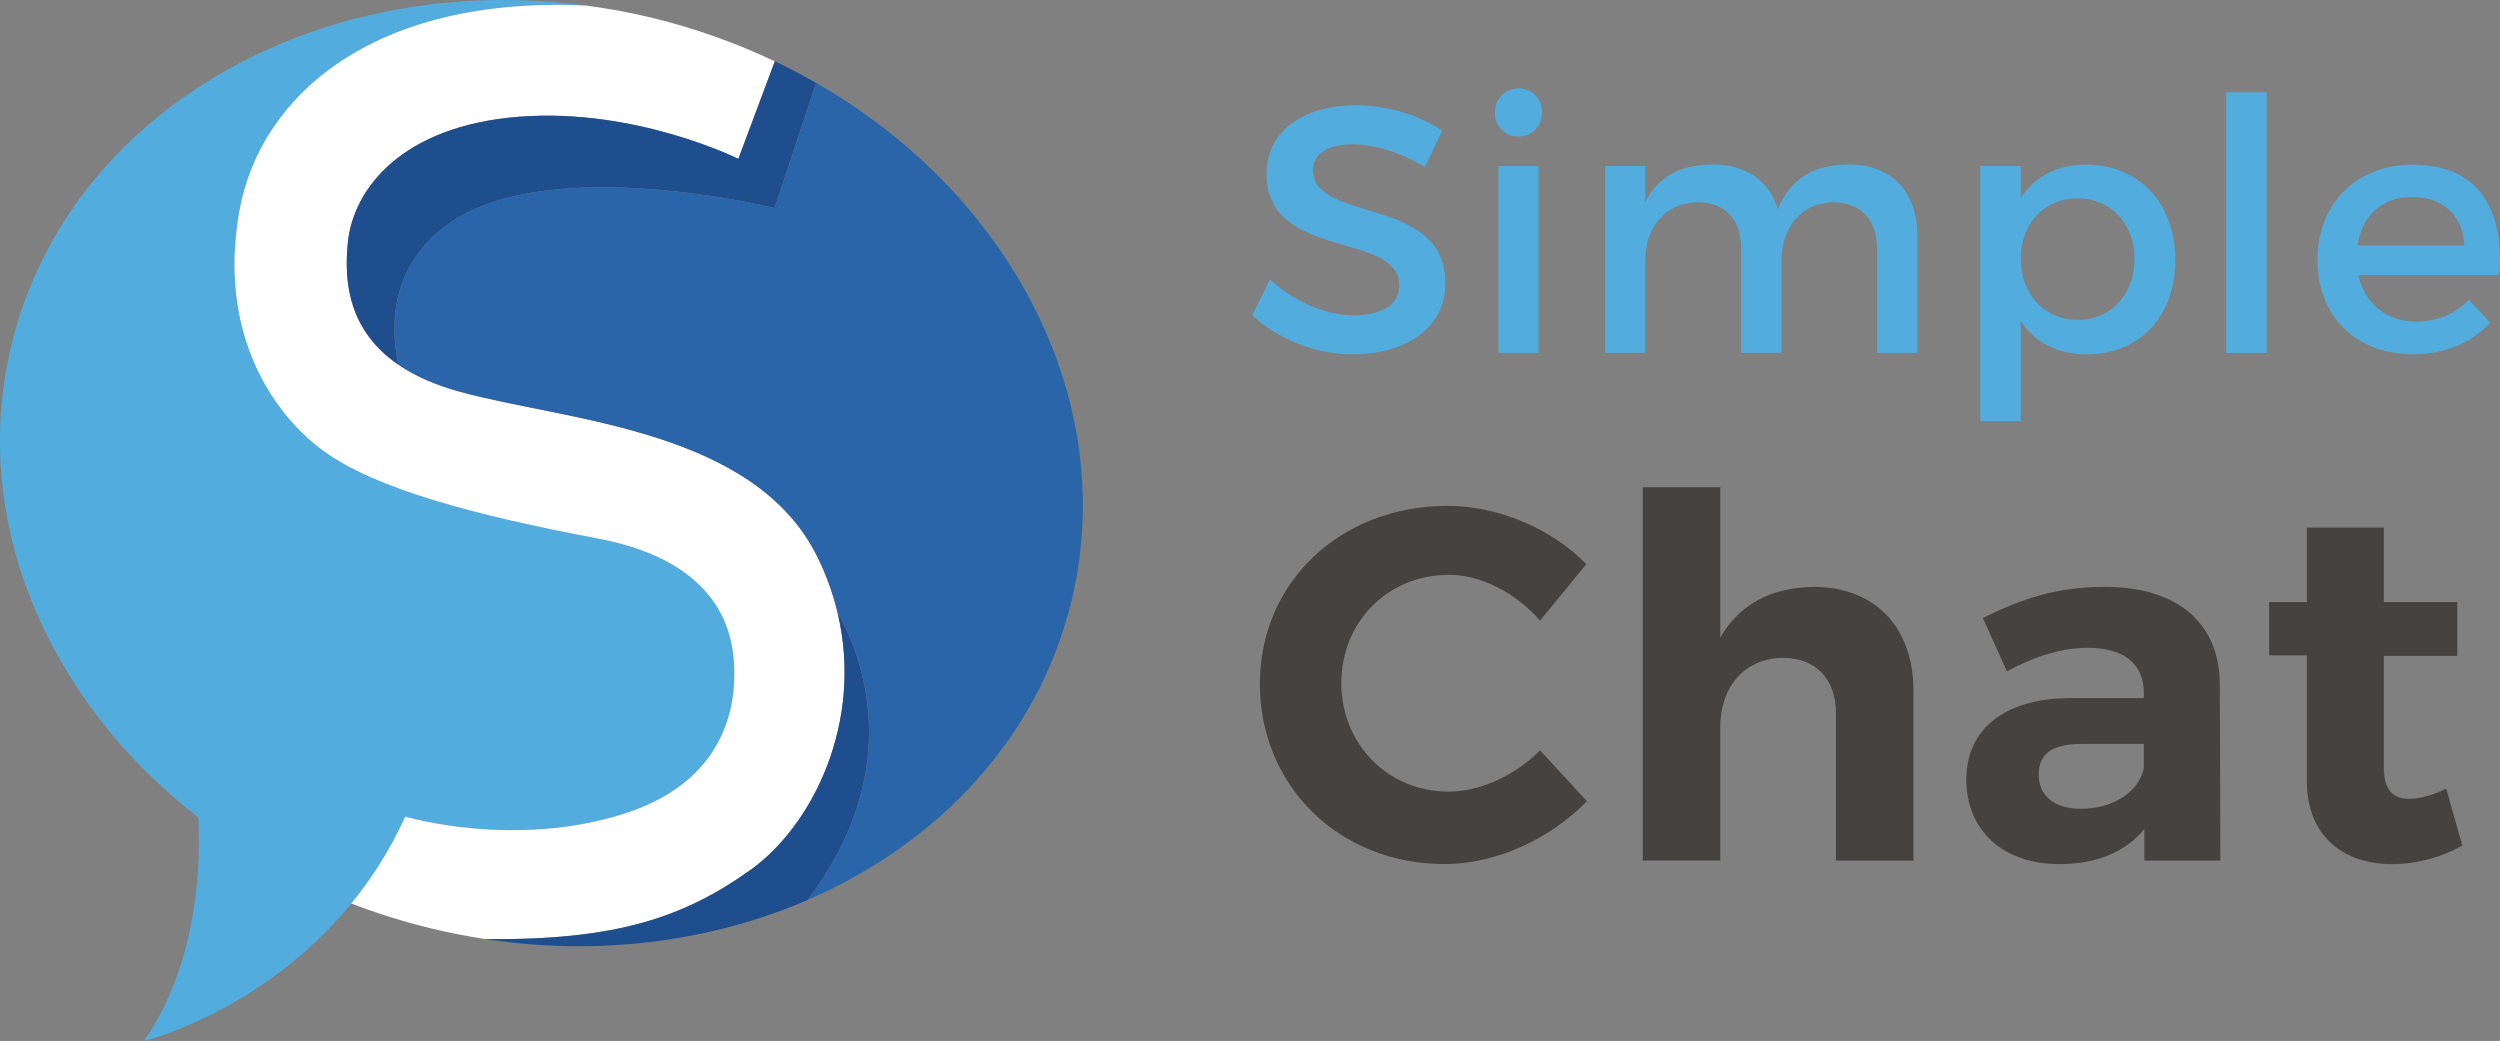 <?xml version="1.0" encoding="UTF-8"?>
<svg id="_图层_1" data-name="图层 1" xmlns="http://www.w3.org/2000/svg" viewBox="0 0 392.54 163.44">
  <rect x="0" y="0" width="392.54" height="163.44" fill="#808080" stroke="none"/>
  <defs>
    <style>
      .cls-1 { fill: #fff; }
      .cls-2 { fill: #2965a8; }
      .cls-3 { fill: #1f4e8e; }
      .cls-4 { fill: #444341; }
      .cls-5 { fill: #52adde; }
    </style>
  </defs>
  <path class="cls-5" d="m98.12,127.72c17.39-5.61,17.39-19.28,17.11-23.67-.28-4.39-1.94-15.83-21.39-19.5-19.44-3.67-35-7.83-43.17-13.83s-16.5-18.86-13.08-37.69C40.8,15.37,58.28-.74,92.09.88,49.83-4.8,10.61,17.63,1.78,54.21c-6.64,27.53,5.7,55.79,29.35,74.14.34,5.78.4,22.22-8.51,35.1,0,0,18.65-4.57,32.53-21.58,3.16-3.87,6.08-8.39,8.47-13.64,0,0,17.11,5.11,34.5-.5Z"/>
  <path class="cls-1" d="m131.5,96.16c-.69-2.85-1.69-5.73-3.1-8.6-9.89-20.22-39.39-21.44-56.14-26.03-4.08-1.12-7.26-2.58-9.74-4.28-7.71-5.29-8.57-12.85-7.9-19.24.89-8.44,8.56-18.22,26.83-19.67,18.28-1.44,34.47,6.61,34.47,6.61l5.73-15.32c-6.06-2.88-12.55-5.21-19.41-6.87-3.4-.82-6.79-1.43-10.16-1.88C58.28-.74,40.8,15.37,37.6,33.03c-3.42,18.83,4.92,31.69,13.08,37.69s23.72,10.17,43.17,13.83c19.44,3.67,21.11,15.11,21.39,19.5.28,4.39.28,18.06-17.11,23.67-17.39,5.61-34.5.5-34.5.5-2.39,5.26-5.31,9.77-8.47,13.64,4.04,1.56,8.25,2.88,12.6,3.93,2.82.68,5.63,1.23,8.43,1.65,20.82.26,31.37-3.57,41.55-10.78,9.82-6.96,17.91-23.25,13.76-40.51Z"/>
  <path class="cls-3" d="m81.46,18.33c-18.28,1.44-25.94,11.22-26.83,19.67-.67,6.39.19,13.95,7.9,19.24-1.36-6.69-.97-15.73,7.88-22.08,15.72-11.28,51.22-2.5,51.22-2.5l6.51-19.64c-2.1-1.2-4.25-2.34-6.47-3.4l-5.73,15.32s-16.19-8.06-34.47-6.61Z"/>
  <path class="cls-3" d="m131.5,96.16c4.15,17.26-3.94,33.55-13.76,40.51-10.18,7.22-20.73,11.04-41.55,10.78,18.08,2.76,35.67.33,50.66-6.16,15.48-20.65,8.5-38.33,4.66-45.13Z"/>
  <path class="cls-2" d="m128.14,13.02l-6.51,19.64s-35.5-8.78-51.22,2.5c-8.85,6.35-9.23,15.39-7.88,22.08,2.48,1.7,5.66,3.17,9.74,4.28,16.75,4.58,46.25,5.81,56.14,26.03,1.4,2.87,2.41,5.75,3.1,8.6,3.85,6.81,10.83,24.48-4.66,45.13,20.57-8.91,36.21-25.49,41.39-46.94,7.58-31.44-9.59-63.83-40.09-81.32Z"/>
  <g>
    <path class="cls-4" d="m227.44,90.26c-9.48,0-16.83,7.35-16.83,16.98s7.35,17.06,16.83,17.06c4.98,0,10.43-2.53,14.38-6.48l7.35,7.98c-5.84,6-14.3,9.87-22.36,9.87-16.51,0-28.99-12.24-28.99-28.28s12.72-27.96,29.46-27.96c7.98,0,16.35,3.55,21.8,9.16l-7.27,8.85c-3.79-4.34-9.24-7.19-14.38-7.19Z"/>
    <path class="cls-4" d="m300.44,108.43v26.7h-12.17v-23.15c0-5.37-3.16-8.69-8.37-8.69-6.08.08-9.79,4.66-9.79,10.9v20.93h-12.17v-58.61h12.17v23.62c3-5.29,8.06-7.9,14.69-7.98,9.56,0,15.64,6.32,15.64,16.27Z"/>
    <path class="cls-4" d="m336.7,135.13v-4.98c-2.84,3.55-7.43,5.53-13.35,5.53-9.08,0-14.61-5.53-14.61-13.27s5.77-12.72,16.19-12.8h11.69v-.79c0-4.5-3-7.11-8.85-7.11-3.79,0-8.21,1.26-12.64,3.71l-3.79-8.37c6.32-3.16,11.77-4.9,19.2-4.9,11.38,0,17.93,5.69,18.01,15.25l.08,27.73h-11.93Zm-.08-14.54v-3.79h-9.56c-4.66,0-6.95,1.42-6.95,4.82s2.53,5.37,6.64,5.37c5.13,0,9.16-2.76,9.87-6.4Z"/>
    <path class="cls-4" d="m386.62,132.76c-3.16,1.82-7.11,2.92-11.06,2.92-7.58,0-13.35-4.34-13.35-13.11v-19.67h-5.92v-8.37h5.92v-11.69h12.09v11.69h11.53v8.45h-11.53v17.54c0,3.55,1.5,4.98,4.11,4.9,1.58,0,3.48-.55,5.69-1.58l2.53,8.93Z"/>
  </g>
  <g>
    <path class="cls-5" d="m212.44,22.65c-3.81,0-6.29,1.43-6.29,4.03,0,8.44,20.84,3.92,20.79,17.81,0,6.89-6.07,11.14-14.56,11.14-6.07,0-11.8-2.48-15.77-6.12l2.81-5.62c3.97,3.64,8.93,5.62,13.07,5.62,4.52,0,7.22-1.71,7.22-4.69,0-8.6-20.84-3.81-20.84-17.54,0-6.62,5.68-10.75,14.06-10.75,5.02,0,9.93,1.6,13.51,3.97l-2.7,5.73c-4.19-2.54-8.38-3.58-11.3-3.58Z"/>
    <path class="cls-5" d="m242.11,17.69c0,2.15-1.6,3.75-3.69,3.75s-3.7-1.6-3.7-3.75,1.6-3.81,3.7-3.81,3.69,1.6,3.69,3.81Zm-.55,8.38v29.34h-6.29v-29.34h6.29Z"/>
    <path class="cls-5" d="m301.06,37.16v18.25h-6.34v-16.49c0-4.47-2.65-7.17-6.95-7.17-5.02.17-8.05,4.03-8.05,9.15v14.5h-6.34v-16.49c0-4.47-2.59-7.17-6.89-7.17-5.07.17-8.16,4.03-8.16,9.15v14.5h-6.29v-29.34h6.29v5.68c2.04-4.14,5.79-5.9,10.64-5.9,5.24,0,8.82,2.59,10.2,7.06,1.88-4.91,5.79-7.06,11.14-7.06,6.73,0,10.75,4.3,10.75,11.31Z"/>
    <path class="cls-5" d="m341.55,40.85c0,8.77-5.51,14.78-13.9,14.78-4.69,0-8.22-1.88-10.37-5.29v15.77h-6.34V26.07h6.34v5.07c2.15-3.42,5.68-5.29,10.26-5.29,8.33,0,14.01,6.07,14.01,15Zm-6.4-.22c0-5.46-3.69-9.49-8.93-9.49s-8.93,3.97-8.93,9.49,3.7,9.6,8.93,9.6,8.93-3.97,8.93-9.6Z"/>
    <path class="cls-5" d="m355.89,14.49v40.92h-6.34V14.49h6.34Z"/>
    <path class="cls-5" d="m392.45,43.17h-22.17c.99,4.52,4.47,7.33,9.1,7.33,3.2,0,6.12-1.21,8.27-3.42l3.36,3.58c-2.87,3.14-7.06,4.96-12.13,4.96-9.04,0-15-6.01-15-14.83s6.12-14.89,14.83-14.94c10.31,0,14.5,6.73,13.73,17.32Zm-5.51-4.63c-.22-4.74-3.36-7.61-8.16-7.61s-7.94,2.92-8.6,7.61h16.76Z"/>
  </g>
</svg>

